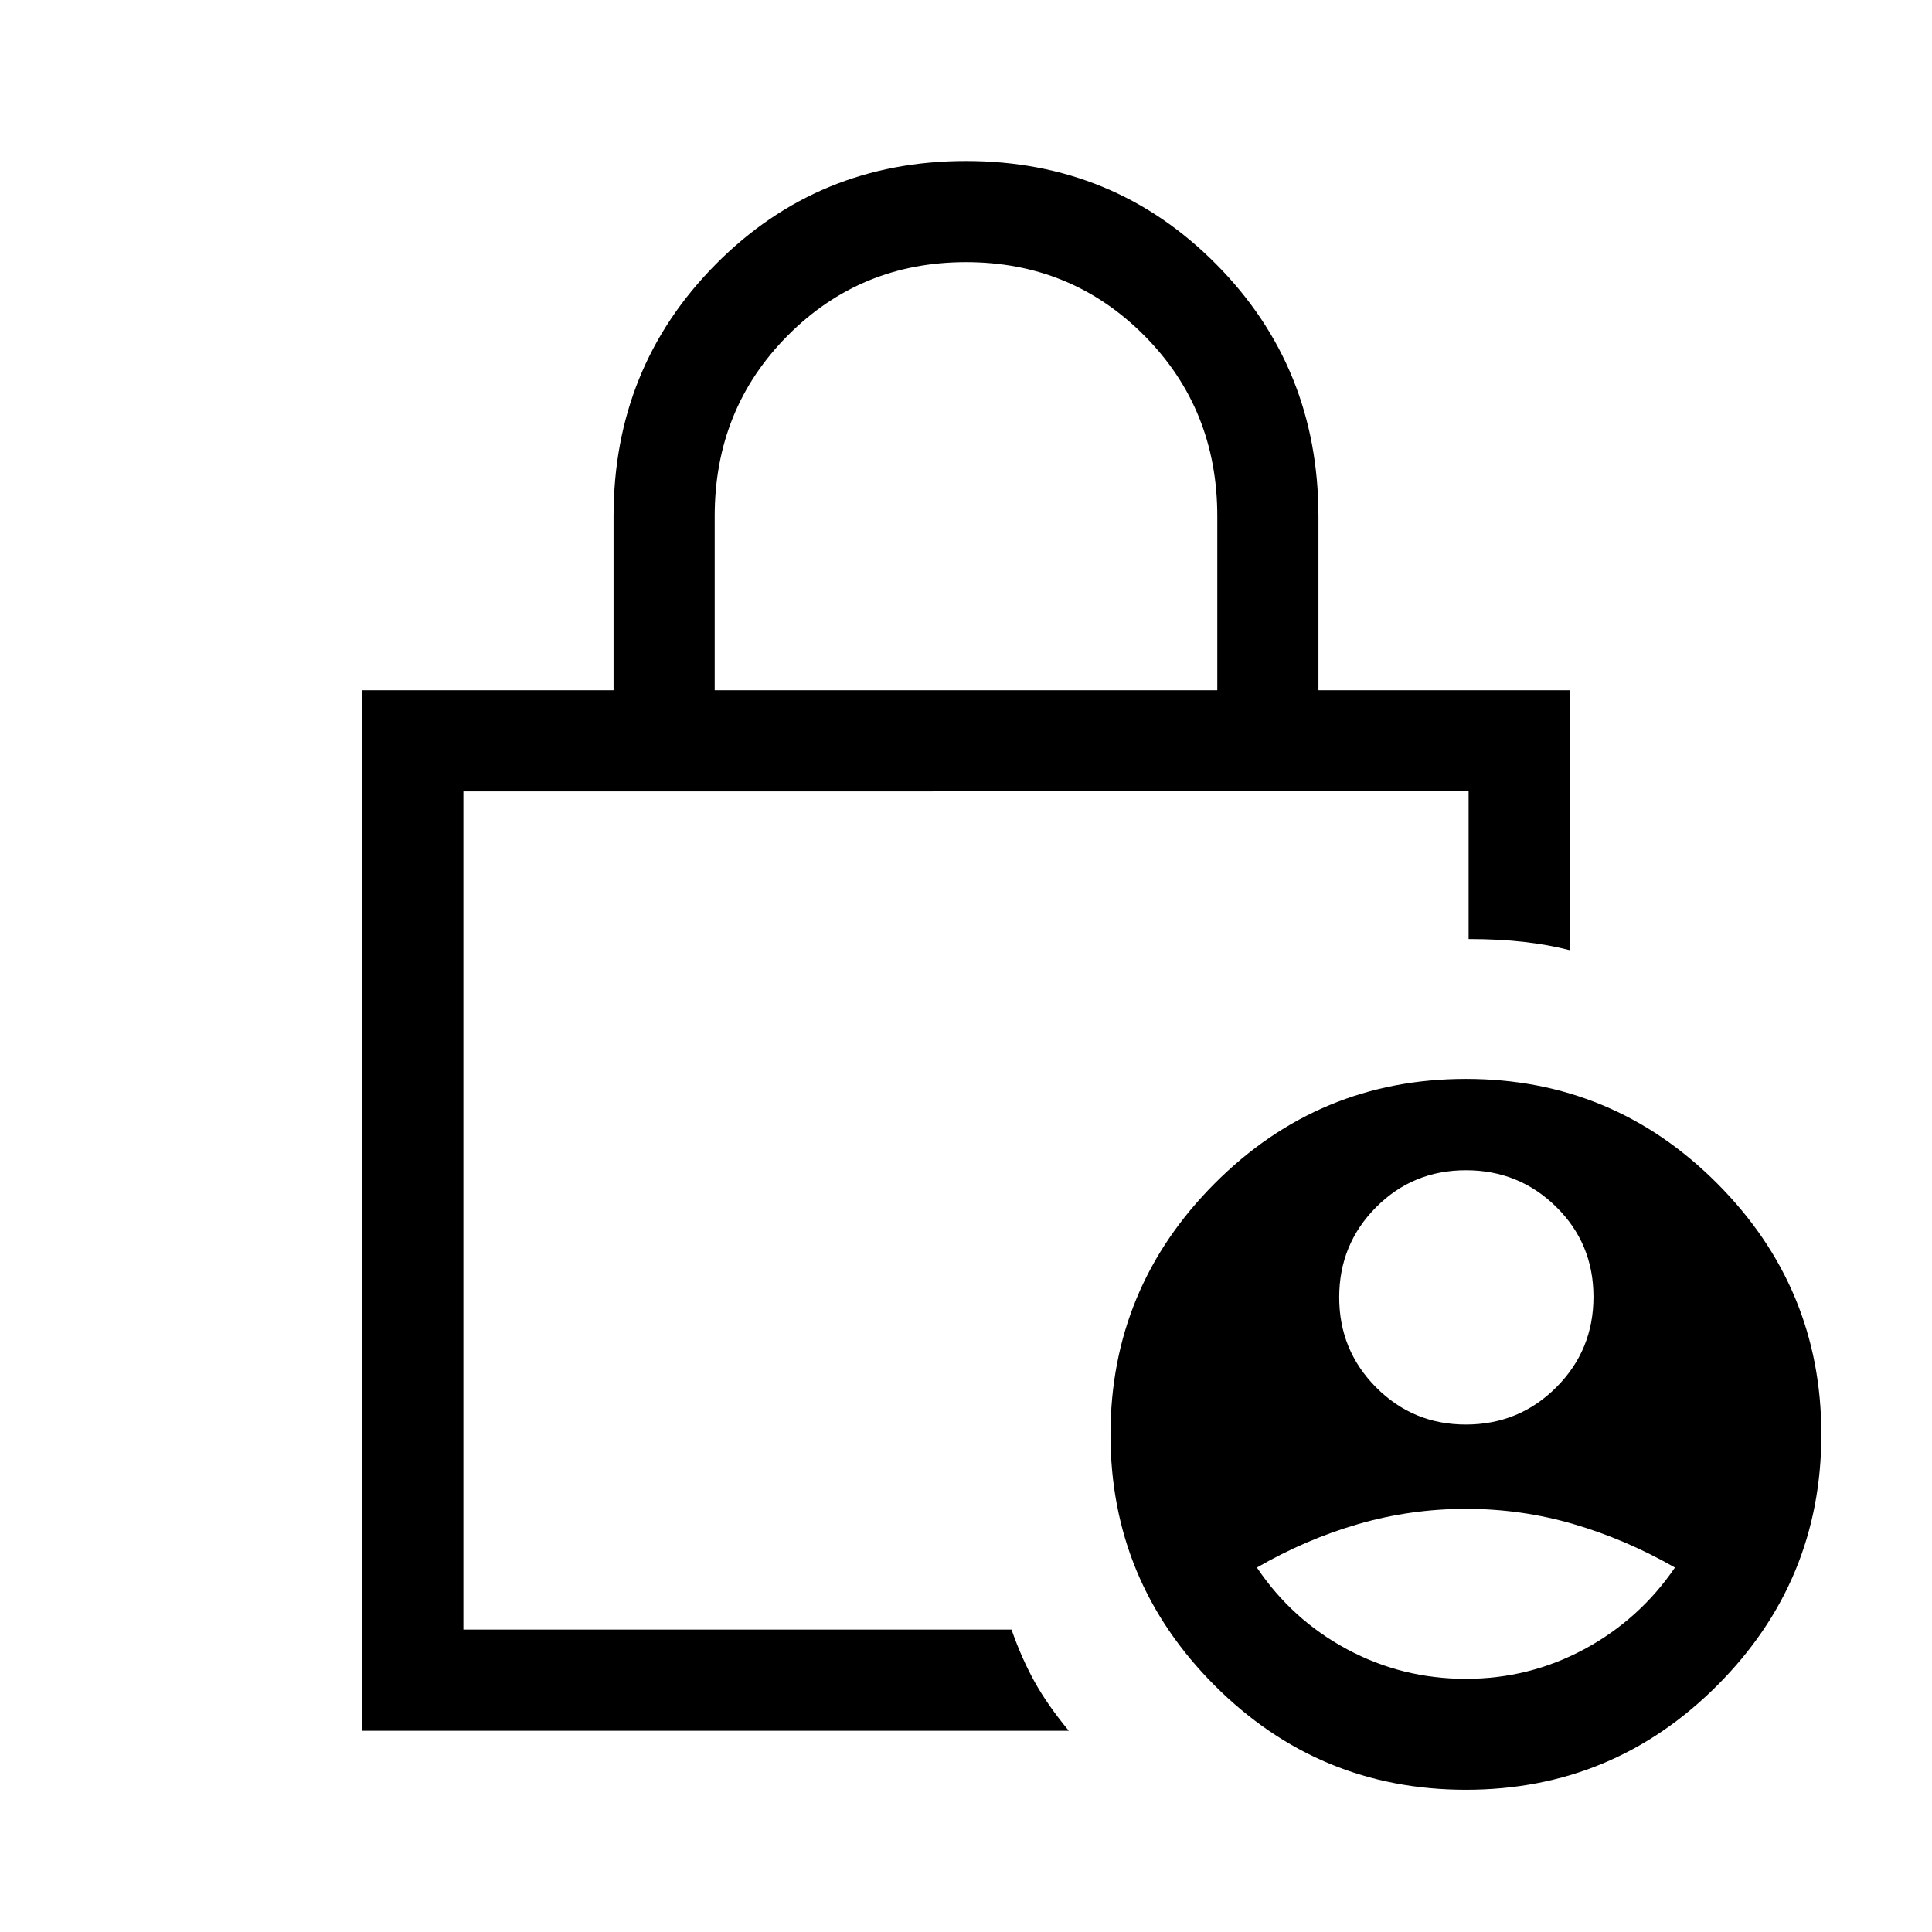 <svg xmlns="http://www.w3.org/2000/svg" height="40" viewBox="0 -960 960 960" width="40"><path d="M728.35-252.15q26.49 0 44.97-18.51 18.47-18.5 18.47-44.93 0-26.44-18.48-44.68-18.49-18.24-44.9-18.24t-44.69 18.42q-18.28 18.41-18.28 44.73 0 26.31 18.35 44.76t44.56 18.45Zm-.06 126.35q31.61 0 58.97-14.74 27.35-14.74 45.02-40.56-24.49-14-50.38-21.58-25.89-7.58-53.43-7.58-27.55 0-53.62 7.58-26.08 7.58-50.31 21.58 17.36 25.85 44.75 40.58 27.39 14.72 59 14.72ZM355.13-617.02h249.74v-86.46q0-53.29-36.28-89.78-36.28-36.48-88.59-36.48t-88.59 36.48q-36.28 36.49-36.28 89.78v86.46ZM531.08-100H180v-517.02h124.87v-86.36q0-74.12 50.85-125.37Q406.56-880 480-880t124.28 51.25q50.85 51.25 50.85 125.37v86.36H780v129.17q-10.44-2.71-22.81-4.12-12.37-1.41-27.45-1.41v-73.39H230.26v416.51h272.36q5.02 14.33 11.48 25.96 6.47 11.63 16.98 24.3Zm197.33 29.33q-73.03 0-124.82-51.79-51.79-51.8-51.79-124.69 0-72.9 51.79-124.82 51.79-51.93 124.82-51.93 73.02 0 124.82 51.92 51.79 51.91 51.79 124.7 0 73.02-51.79 124.82-51.8 51.79-124.82 51.79ZM230.26-451.38v301.12-416.51 115.39Z"/></svg>
